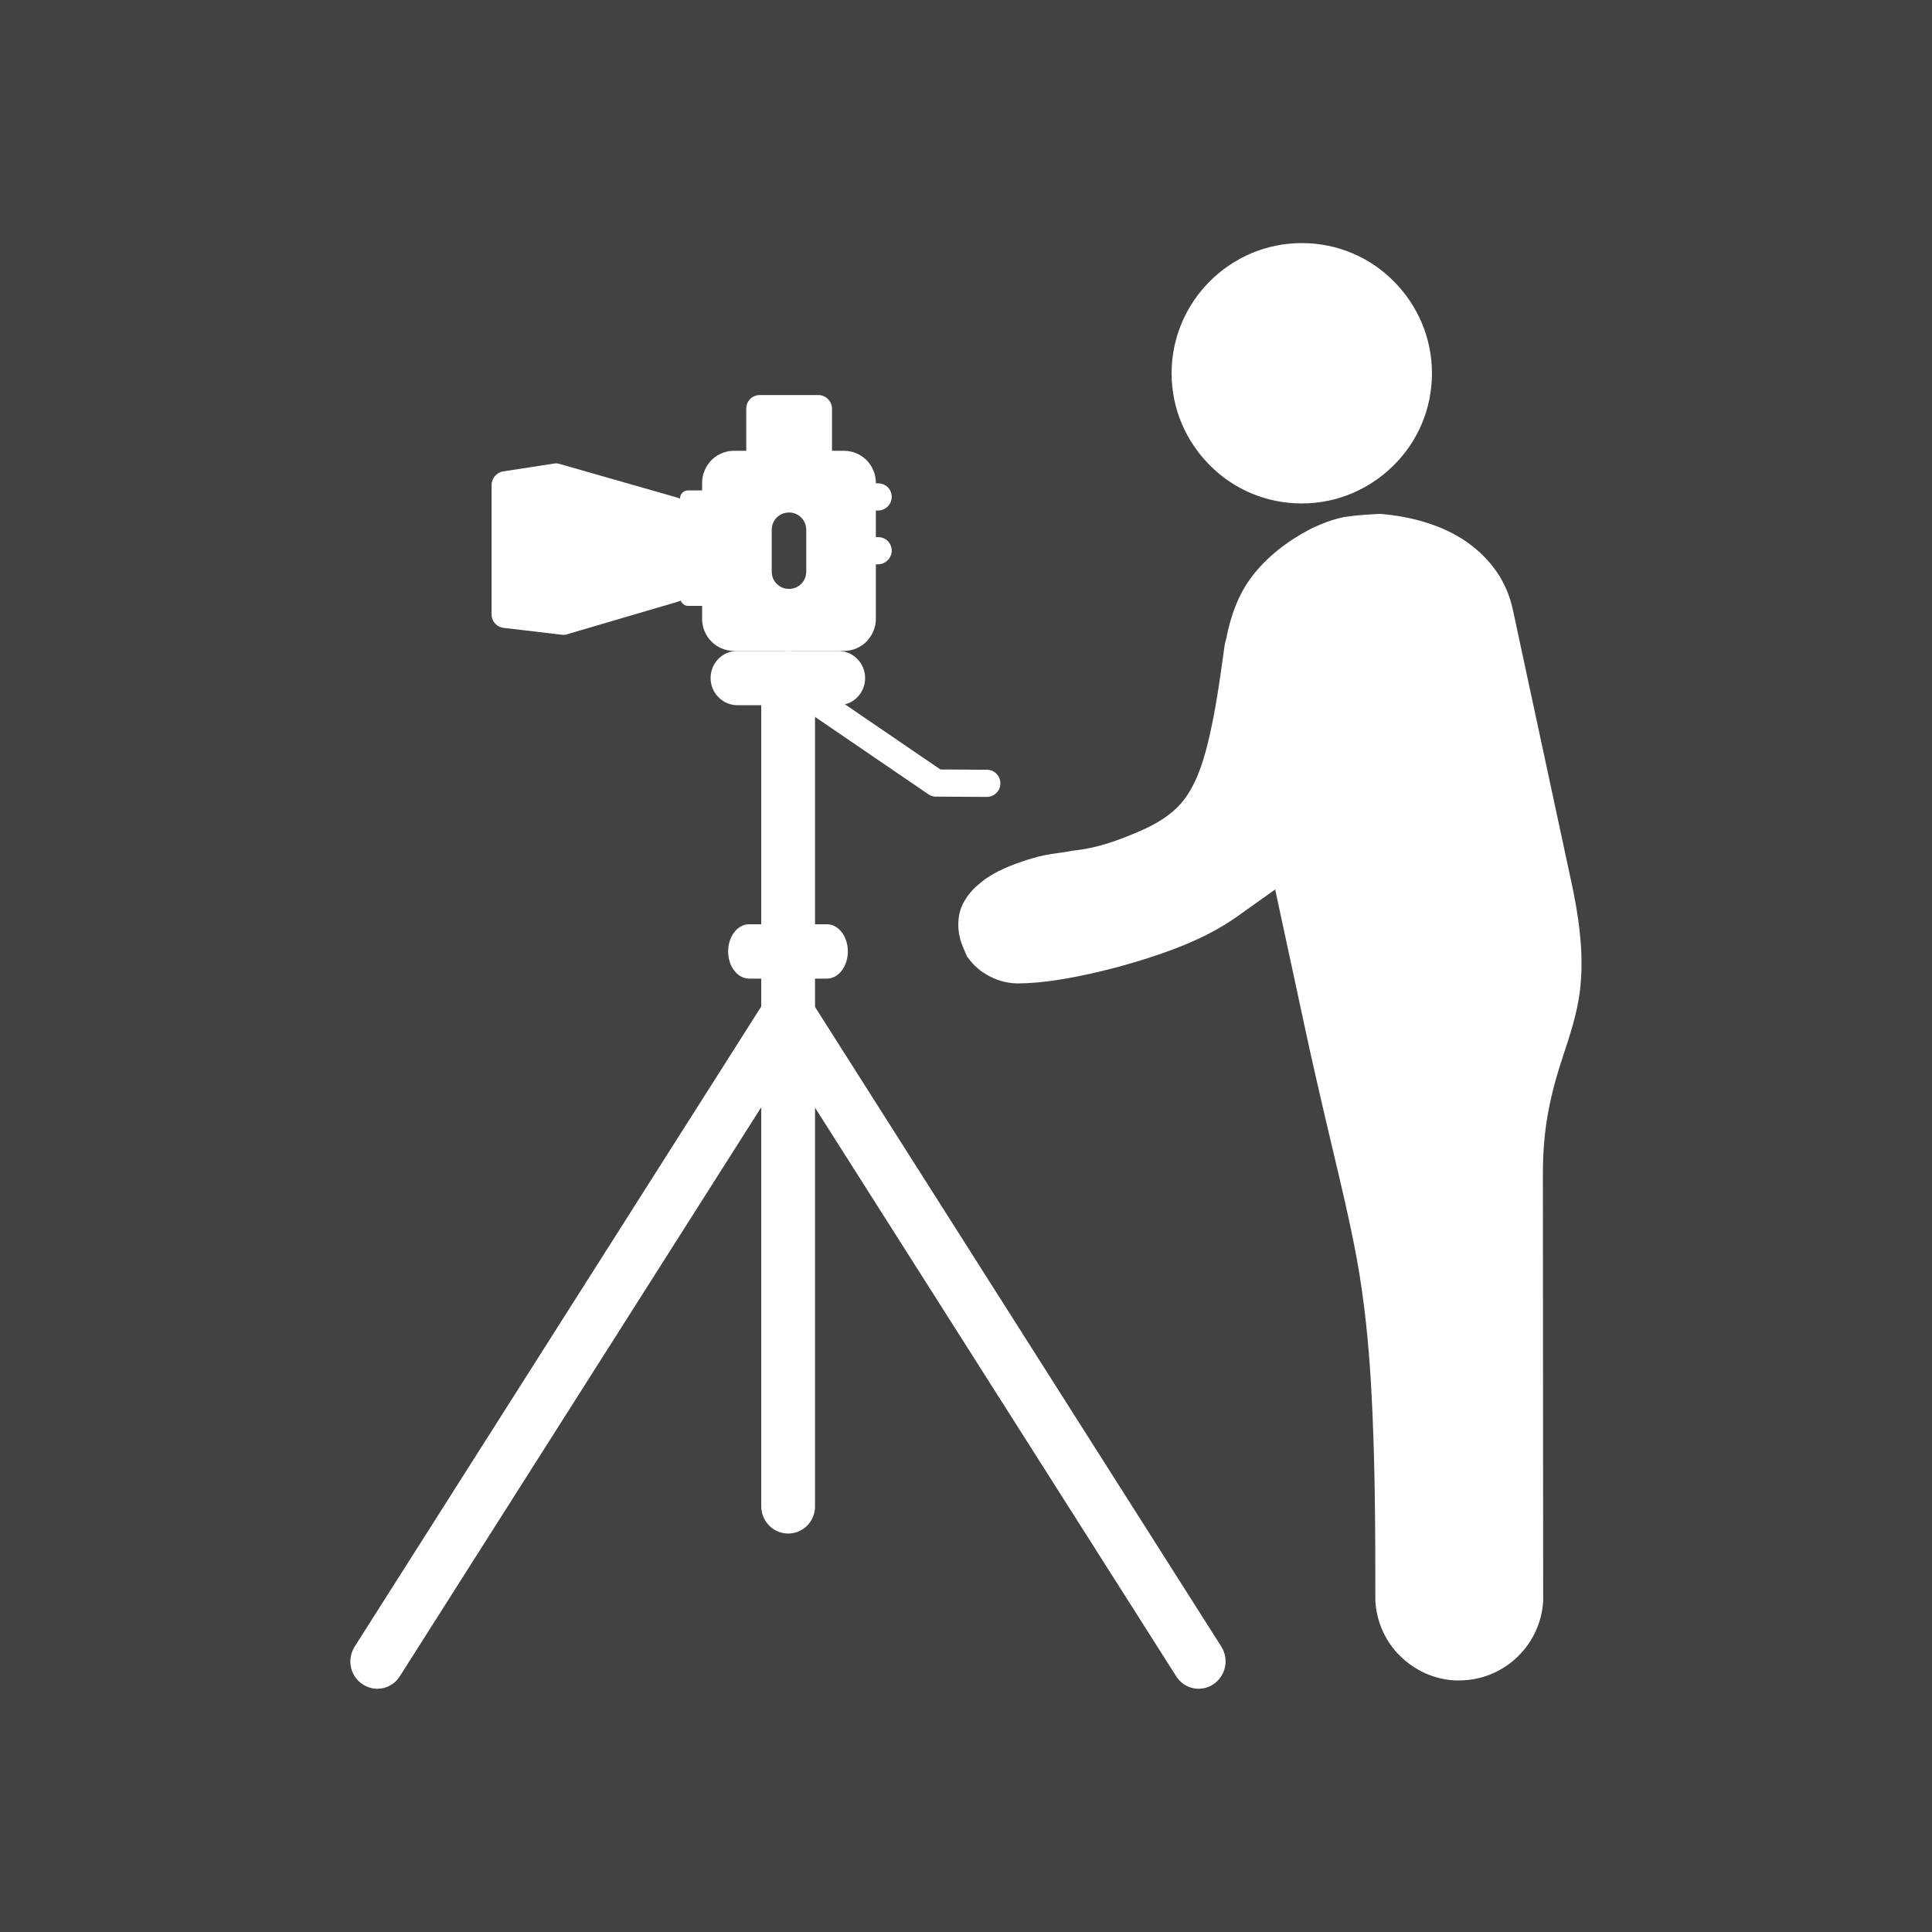 <?xml version="1.0" encoding="UTF-8"?>
<!DOCTYPE svg PUBLIC "-//W3C//DTD SVG 1.1//EN" "http://www.w3.org/Graphics/SVG/1.1/DTD/svg11.dtd">
<!-- Creator: CorelDRAW -->
<svg xmlns="http://www.w3.org/2000/svg" xml:space="preserve" width="6.827in" height="6.827in" style="shape-rendering:geometricPrecision; text-rendering:geometricPrecision; image-rendering:optimizeQuality; fill-rule:evenodd; clip-rule:evenodd"
viewBox="0 0 6.827 6.827"
 xmlns:xlink="http://www.w3.org/1999/xlink">
 <defs>
  <style type="text/css">
   <![CDATA[
    .fil3 {fill:none}
    .fil0 {fill:#424242}
    .fil2 {fill:#FFFFFE}
    .fil1 {fill:#FFFFFE;fill-rule:nonzero}
   ]]>
  </style>
 </defs>
 <rect class="fil0" width="6.827" height="6.827"/>
 <g id="Layer_x0020_1">
  <g id="_265305880">
   <path id="_265306672" class="fil1" d="M4.275 1.644c-0.083,-0.083 -0.135,-0.198 -0.135,-0.325 0,-0.127 0.052,-0.242 0.135,-0.325 0.083,-0.083 0.198,-0.135 0.325,-0.135 0.127,0 0.242,0.051 0.325,0.135 0.083,0.083 0.135,0.198 0.135,0.325 0,0.127 -0.051,0.242 -0.135,0.325 -0.083,0.083 -0.198,0.135 -0.325,0.135 -0.127,0 -0.242,-0.051 -0.325,-0.135z"/>
   <path id="_265306456" class="fil2" d="M3.419 3.382c0.02,0.029 0.047,0.052 0.078,0.068 0.031,0.016 0.065,0.025 0.1,0.025 0.165,0 0.428,-0.071 0.581,-0.133 0.069,-0.028 0.136,-0.062 0.196,-0.105l0.132 -0.094 0.094 0.437c0.035,0.165 0.073,0.329 0.112,0.493 0.029,0.122 0.058,0.244 0.081,0.367 0.028,0.152 0.043,0.302 0.052,0.456 0.014,0.247 0.015,0.497 0.015,0.745l7.87402e-006 0.016c0.004,0.069 0.031,0.134 0.078,0.185l0.009 0.009c0.052,0.052 0.121,0.083 0.194,0.087l0.015 -1.9685e-005c0.079,-0 0.154,-0.031 0.21,-0.087 0.052,-0.052 0.083,-0.121 0.087,-0.194l-0.001 -1.509c-0,-0.161 0.025,-0.278 0.075,-0.428 0.005,-0.016 0.011,-0.032 0.016,-0.049 0.023,-0.073 0.04,-0.14 0.044,-0.216 0.007,-0.113 -0.011,-0.231 -0.035,-0.341l-0.206 -0.959c-0.021,-0.099 -0.077,-0.178 -0.159,-0.237 -0.088,-0.063 -0.201,-0.093 -0.308,-0.102 -0.002,-0 -0.003,-0 -0.005,-0 -0.041,0.002 -0.085,0.005 -0.125,0.011 -0,3.14961e-005 -0,6.29921e-005 -0.001,9.44882e-005l-0.003 0.001c-0.039,0.008 -0.076,0.023 -0.112,0.04l-0.004 0.002c-0.078,0.041 -0.152,0.097 -0.205,0.167 -0.049,0.064 -0.076,0.142 -0.091,0.22 -0.002,0.008 -0.005,0.017 -0.006,0.026 -0.016,0.115 -0.032,0.235 -0.06,0.347 -0.018,0.072 -0.044,0.151 -0.093,0.208 -0.038,0.044 -0.09,0.074 -0.142,0.097 -0.081,0.035 -0.153,0.062 -0.242,0.071 -0.033,0.007 -0.066,0.009 -0.099,0.016 -0.029,0.006 -0.059,0.015 -0.087,0.025 -0.026,0.009 -0.051,0.019 -0.075,0.031 -0.021,0.011 -0.042,0.023 -0.06,0.038 -0.023,0.018 -0.043,0.038 -0.058,0.063 -0.014,0.022 -0.022,0.046 -0.024,0.072 -0.002,0.021 -0,0.043 0.005,0.063 0.005,0.021 0.016,0.045 0.025,0.065 0.001,0.001 0.001,0.003 0.002,0.004z"/>
   <g>
    <path id="_265306816" class="fil1" d="M2.892 1.689l-0.207 0c-0.026,0 -0.048,-0.022 -0.048,-0.048l0 -0.197c0,-0.027 0.021,-0.048 0.048,-0.048l0.207 0c0.026,0 0.048,0.022 0.048,0.048l0 0.197c0,0.027 -0.021,0.048 -0.048,0.048z"/>
    <path id="_265306552" class="fil1" d="M2.593 1.593l0.39 0c0.031,0 0.059,0.013 0.079,0.033 0.02,0.02 0.033,0.049 0.033,0.08l0 0.481c0,0.031 -0.013,0.059 -0.033,0.08 -0.02,0.02 -0.048,0.033 -0.079,0.033l-0.39 0c-0.031,0 -0.059,-0.013 -0.079,-0.033 -0.02,-0.02 -0.033,-0.049 -0.033,-0.08l0 -0.481c0,-0.031 0.013,-0.059 0.033,-0.08 0.02,-0.02 0.048,-0.033 0.079,-0.033zm0.256 0.279c0,-0.034 -0.027,-0.061 -0.061,-0.061 -0.034,0 -0.061,0.027 -0.061,0.061l0 0.148c0,0.034 0.027,0.061 0.061,0.061 0.034,0 0.061,-0.027 0.061,-0.061l0 -0.148z"/>
    <path id="_265306312" class="fil1" d="M2.88 2.396c0,-0.053 -0.043,-0.096 -0.095,-0.096 -0.053,0 -0.095,0.043 -0.095,0.096l0 2.927c0,0.053 0.043,0.096 0.095,0.096 0.053,0 0.095,-0.043 0.095,-0.096l0 -2.927z"/>
    <path id="_265306264" class="fil1" d="M1.253 5.819c-0.028,0.045 -0.016,0.104 0.029,0.133 0.044,0.029 0.103,0.016 0.131,-0.029l1.452 -2.286c0.028,-0.045 0.016,-0.104 -0.029,-0.133 -0.044,-0.029 -0.103,-0.016 -0.131,0.029l-1.452 2.286z"/>
    <path id="_265306576" class="fil1" d="M4.156 5.923c0.028,0.045 0.087,0.058 0.131,0.029 0.044,-0.029 0.057,-0.088 0.029,-0.133l-1.452 -2.286c-0.028,-0.045 -0.087,-0.058 -0.131,-0.029 -0.044,0.029 -0.057,0.088 -0.029,0.133l1.452 2.286z"/>
    <path id="_265306720" class="fil1" d="M2.647 3.266c-0.041,0 -0.074,0.043 -0.074,0.096 0,0.053 0.033,0.096 0.074,0.096l0.275 0c0.041,0 0.074,-0.043 0.074,-0.096 0,-0.053 -0.033,-0.096 -0.074,-0.096l-0.275 0z"/>
    <path id="_265306360" class="fil1" d="M2.606 2.3c-0.053,0 -0.095,0.043 -0.095,0.096 0,0.053 0.043,0.096 0.095,0.096l0.356 0c0.053,0 0.095,-0.043 0.095,-0.096 0,-0.053 -0.043,-0.096 -0.095,-0.096l-0.356 0z"/>
    <path id="_265305808" class="fil1" d="M2.893 2.426c-0.022,-0.015 -0.051,-0.009 -0.066,0.013 -0.015,0.022 -0.009,0.052 0.013,0.067l0.441 0.301 -2.75591e-005 4.33071e-005c0.009,0.006 0.02,0.009 0.031,0.008l0.175 0.001c0.026,0 0.048,-0.021 0.048,-0.048 9.84252e-005,-0.026 -0.021,-0.048 -0.047,-0.048l-0.165 -0.001 -0.429 -0.293z"/>
    <path id="_265305736" class="fil1" d="M1.976 1.639l0.416 0.119c0.022,0.005 0.038,0.024 0.038,0.047l0 0.274c0,0.021 -0.013,0.041 -0.034,0.047l-0 -0 -0.388 0.114c-0.007,0.003 -0.015,0.004 -0.023,0.003l7.87402e-006 -6.69291e-005 -0.203 -0.024c-0.025,-0.002 -0.045,-0.022 -0.045,-0.048l0 -0.457c-0,-0.023 0.017,-0.044 0.04,-0.048l4.33071e-005 0 0.175 -0.027c0.008,-0.002 0.016,-0.002 0.024,0l-2.3622e-005 9.44882e-005z"/>
    <path id="_265305688" class="fil1" d="M3.07 1.708c-0.026,0 -0.048,0.022 -0.048,0.048 0,0.027 0.021,0.048 0.048,0.048l0.033 0c0.026,0 0.048,-0.022 0.048,-0.048 0,-0.027 -0.021,-0.048 -0.048,-0.048l-0.033 0z"/>
    <path id="_265306048" class="fil1" d="M3.07 1.898c-0.026,0 -0.048,0.022 -0.048,0.048 0,0.027 0.021,0.048 0.048,0.048l0.033 0c0.026,0 0.048,-0.022 0.048,-0.048 0,-0.027 -0.021,-0.048 -0.048,-0.048l-0.033 0z"/>
    <rect id="_265305976" class="fil2" x="2.403" y="1.733" width="0.175" height="0.408" rx="0.028" ry="0.028"/>
   </g>
  </g>
 </g>
 <rect class="fil3" width="6.827" height="6.827"/>
</svg>
